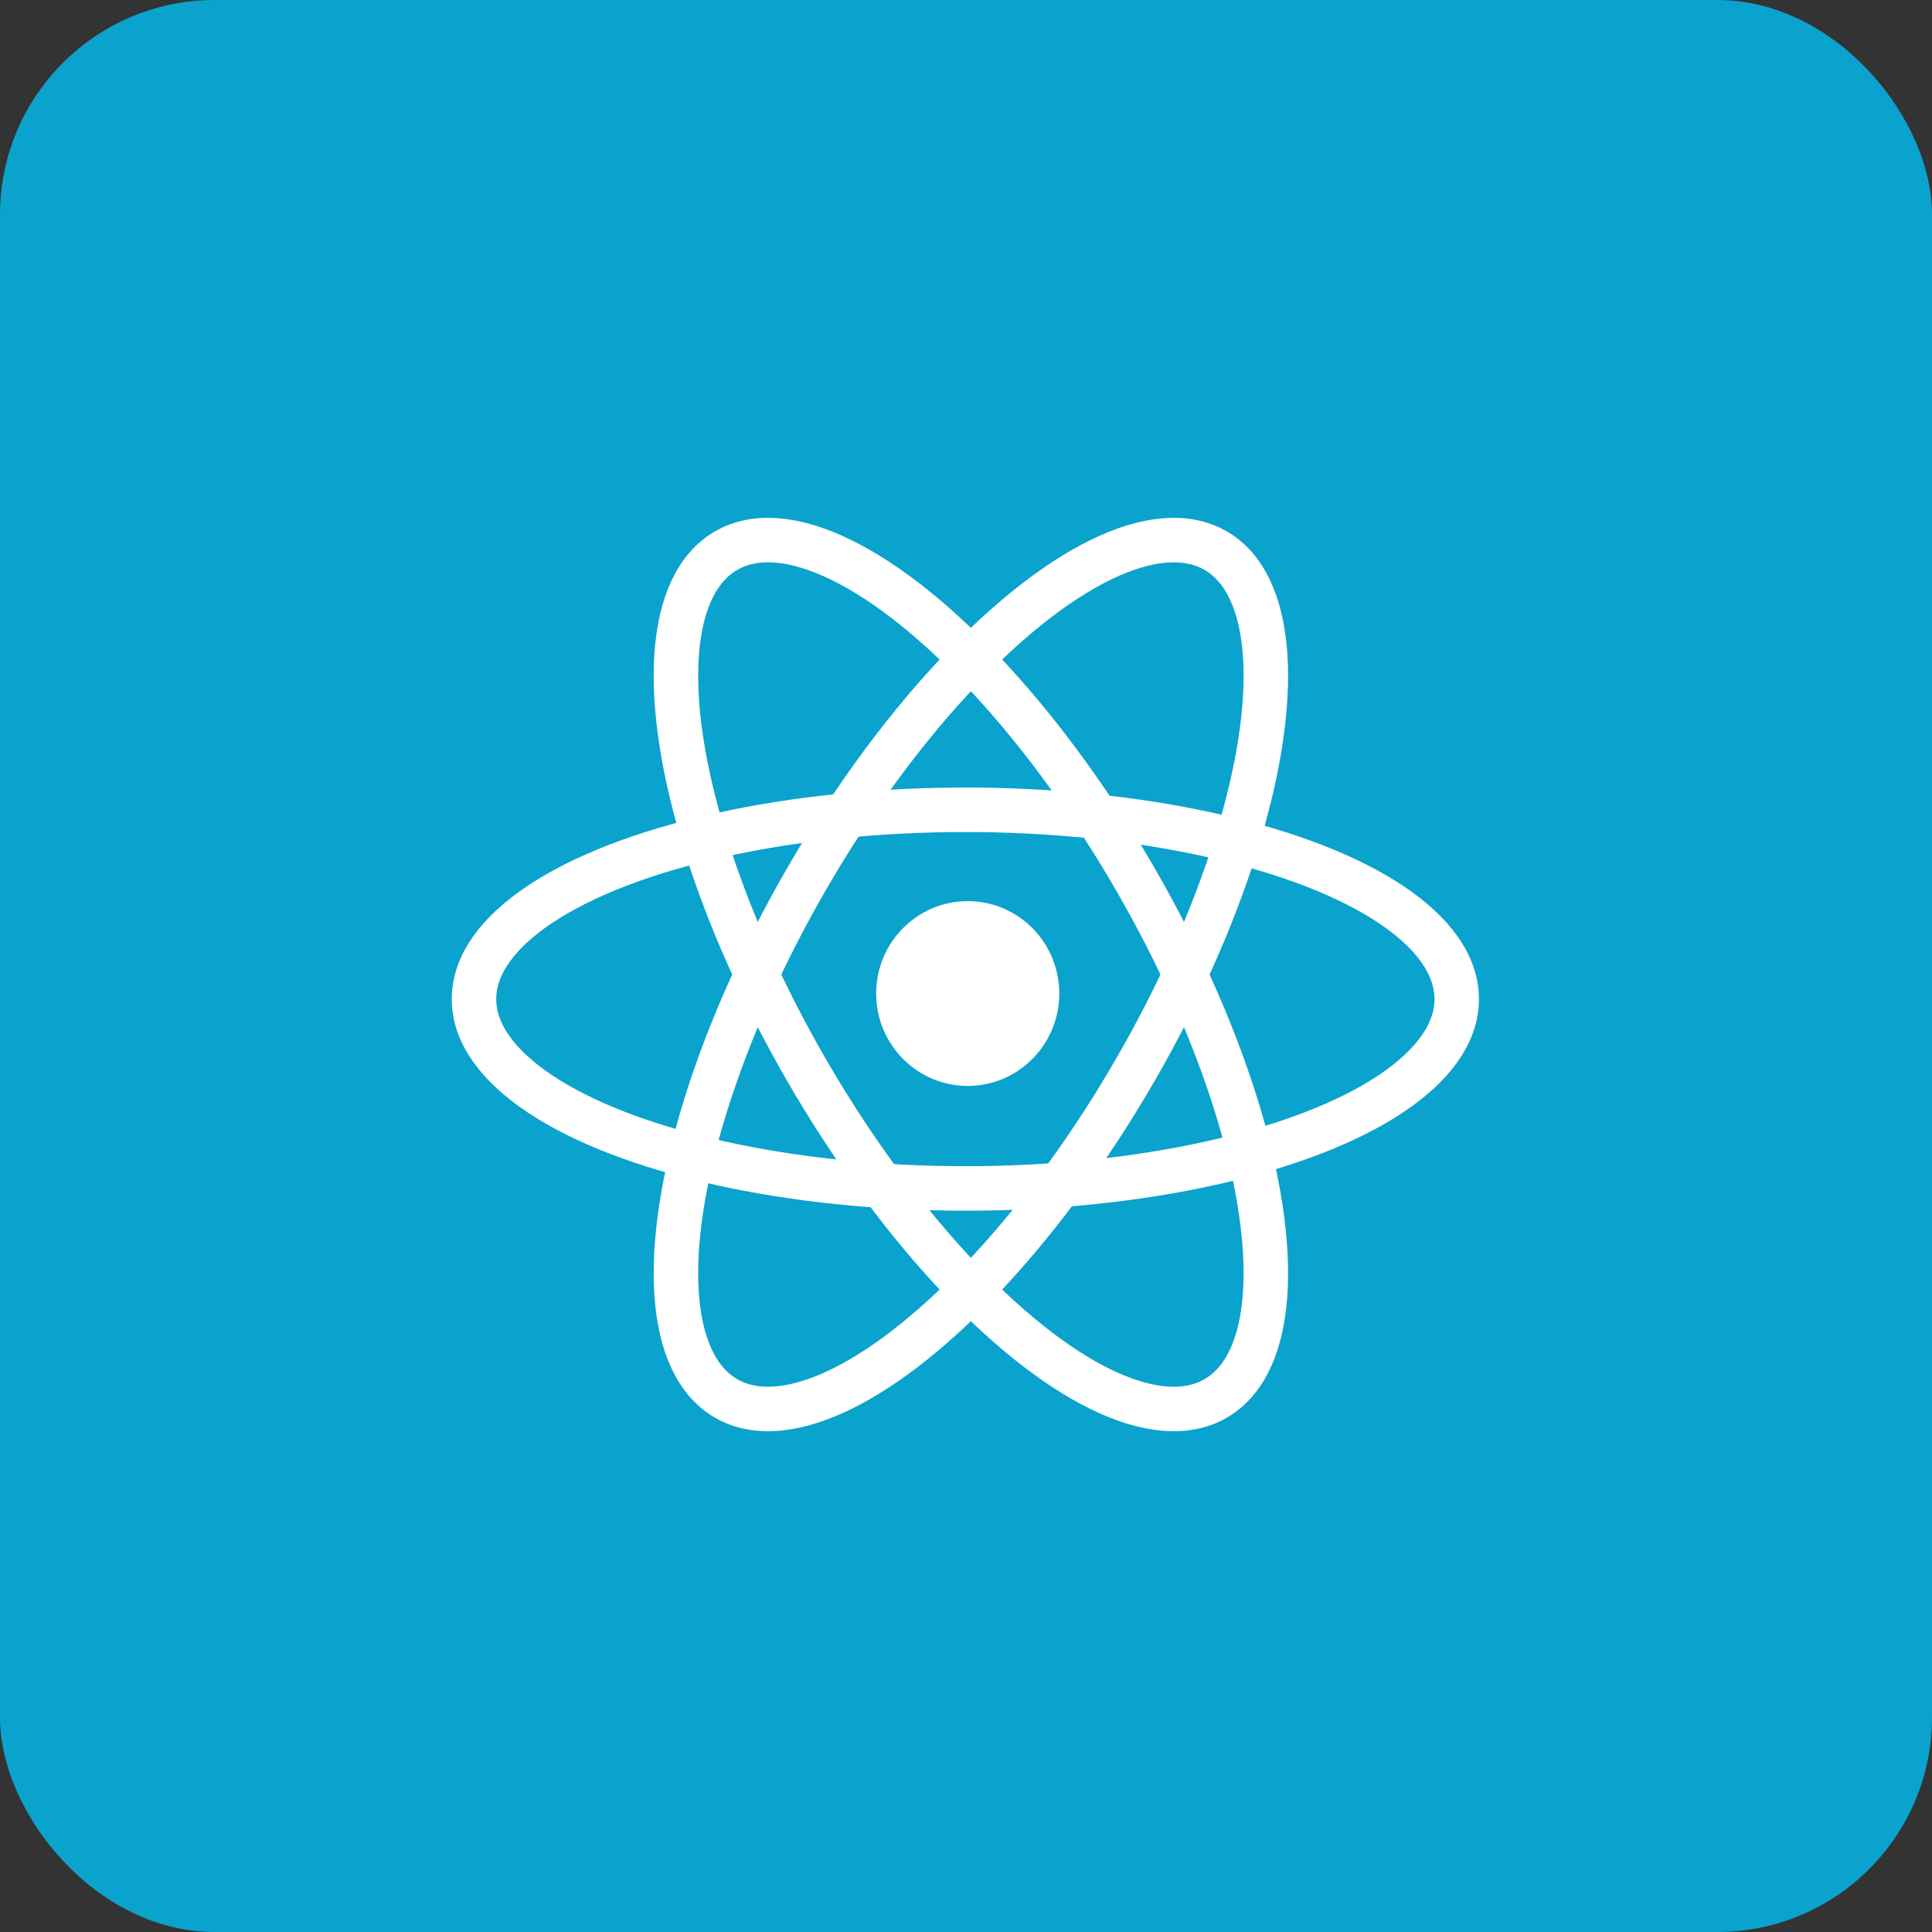 <?xml version="1.0" encoding="UTF-8"?>
<svg width="36px" height="36px" viewBox="0 0 36 36" version="1.1" xmlns="http://www.w3.org/2000/svg" xmlns:xlink="http://www.w3.org/1999/xlink">
    <rect x="0" y="0" width="36" height="36" fill="#333333" stroke="none"/>
    <title>platform-icon-react</title>
    <g id="Page-1" stroke="none" stroke-width="1" fill="none" fill-rule="evenodd">
        <g id="Full-Preview" transform="translate(-981, -3543)">
            <g id="Group-17" transform="translate(0, 3245)">
                <g id="Group-14" transform="translate(981, 298)">
                    <g id="Apps">
                        <g id="platform-icon-react">
                            <rect id="Rectangle" fill="#0AA3CD" x="0" y="0" width="36" height="36" rx="4"></rect>
                            <g id="react-logo" transform="translate(8, 8)">
                                <polygon id="Shape" points="0 0.488 19.976 0.488 19.976 20.648 0 20.648"></polygon>
                                <ellipse id="Oval" fill="#FFFFFF" fill-rule="nonzero" cx="10.032" cy="10.513" rx="1.706" ry="1.722"></ellipse>
                                <g id="Group" transform="translate(0.832, 0.252)" stroke="#FFFFFF" stroke-width="0.829">
                                    <ellipse id="Oval" cx="9.156" cy="10.365" rx="9.156" ry="3.528"></ellipse>
                                    <ellipse id="Oval" transform="translate(9.259, 9.907) rotate(60) translate(-9.259, -9.907) " cx="9.259" cy="9.907" rx="9.121" ry="3.542"></ellipse>
                                    <ellipse id="Oval" transform="translate(9.259, 9.907) rotate(120) translate(-9.259, -9.907) " cx="9.259" cy="9.907" rx="9.121" ry="3.542"></ellipse>
                                </g>
                            </g>
                        </g>
                    </g>
                </g>
            </g>
        </g>
    </g>
</svg>